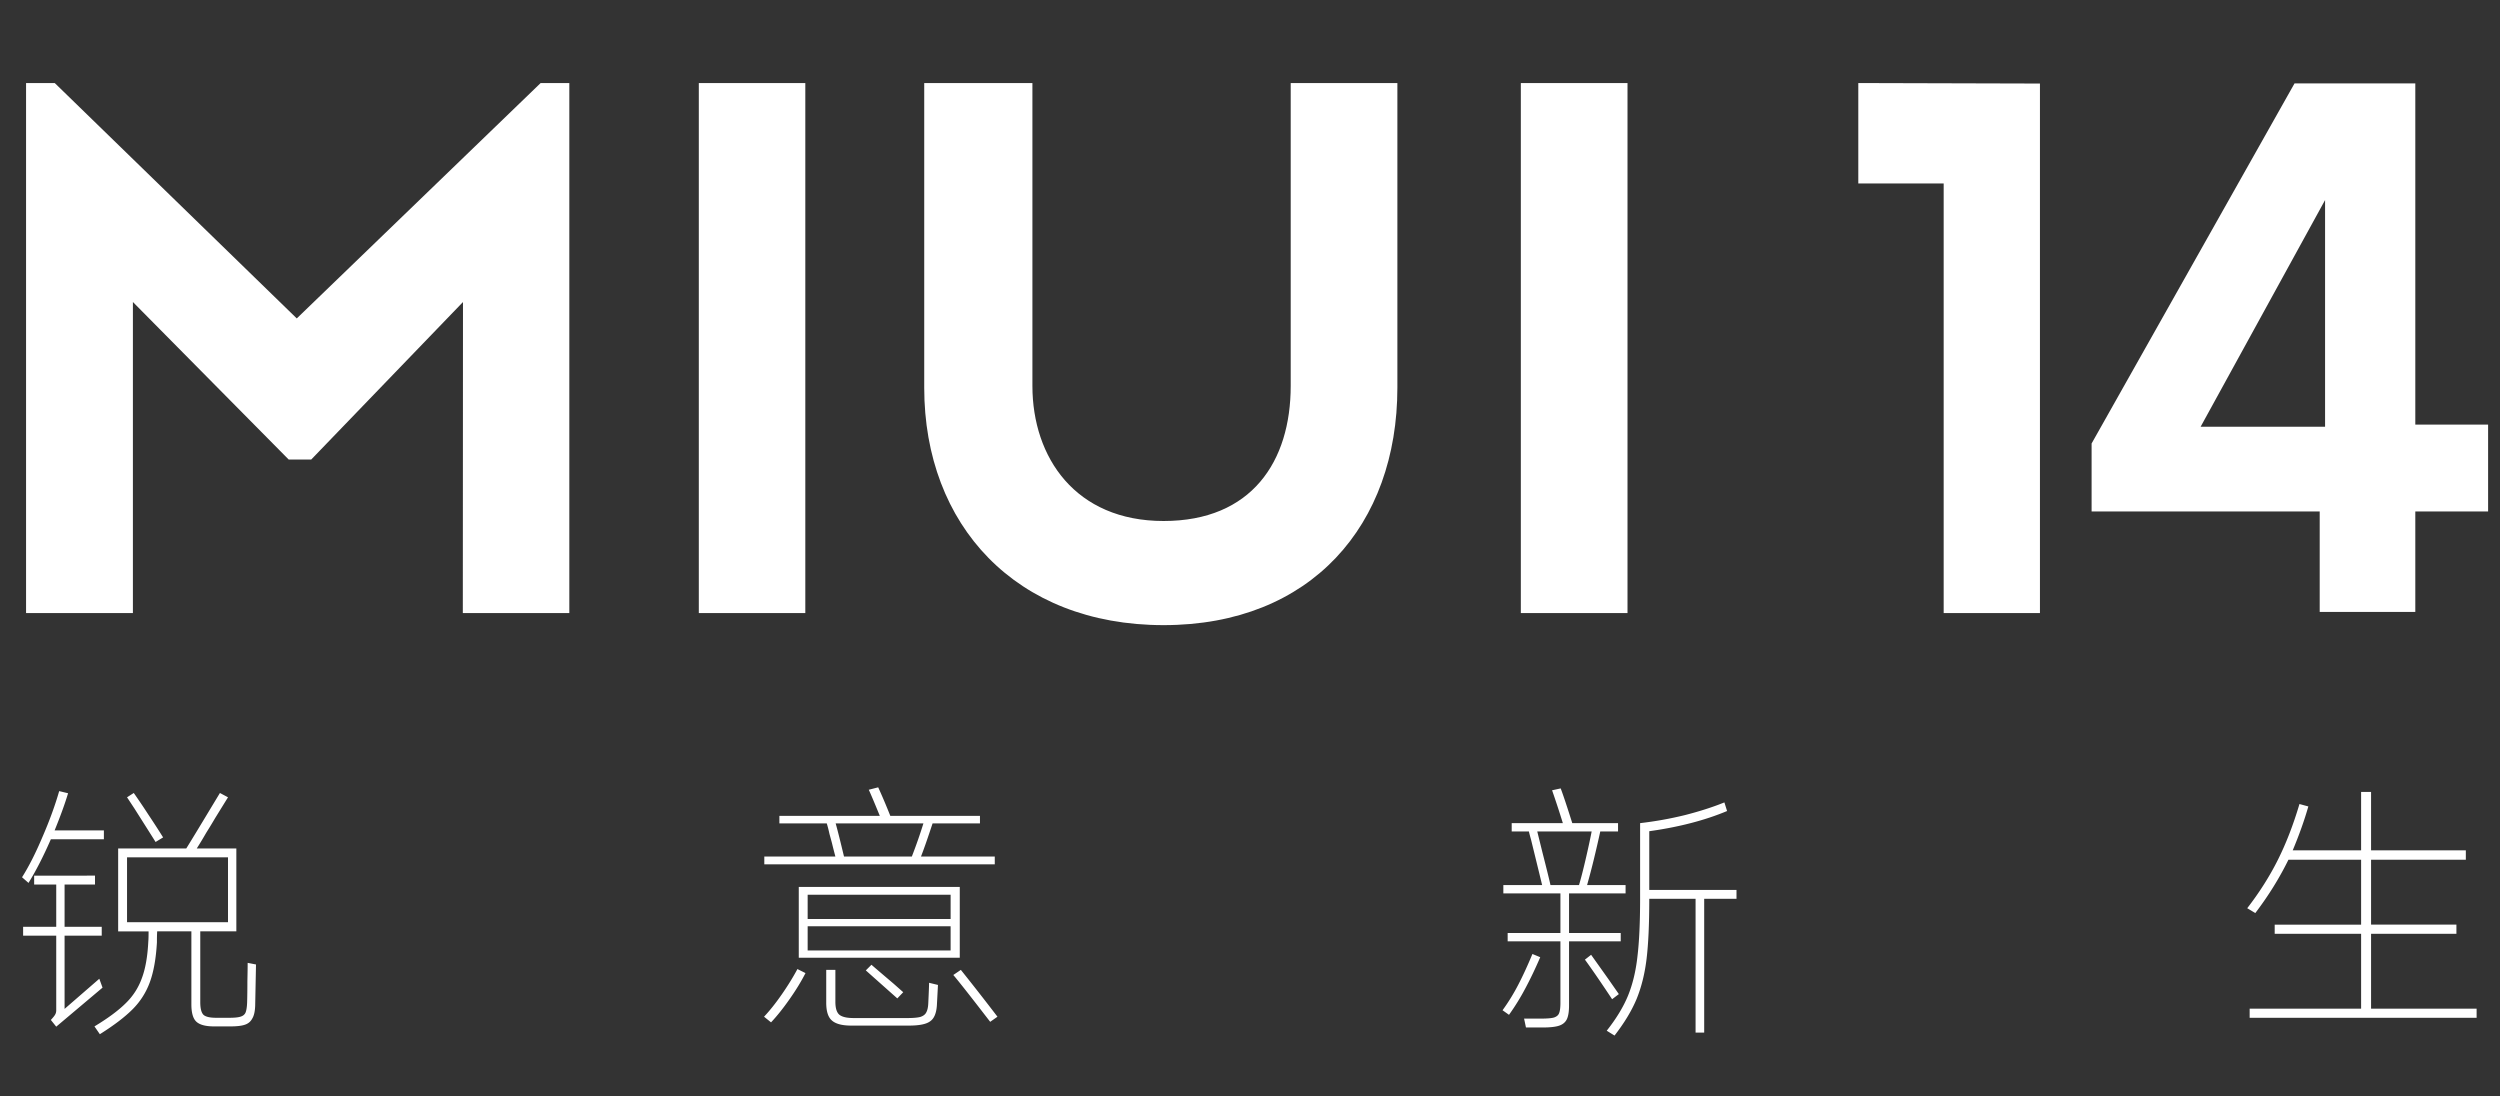 <svg width="520" height="228" fill="none" xmlns="http://www.w3.org/2000/svg"><rect width="100%" height="100%" fill="#333333" stroke="none"/><g clip-path="url(#a)" fill="#fff"><path d="M338.522 17.273h-22.188V127.52h22.188V17.273zM192.239 80.65V17.272h22.502v62.994c0 14.904 8.966 28.102 27.282 28.102 18.316 0 26.444-12.362 26.444-28.102V17.272h22.188V80.65c0 28.485-17.897 49.378-48.632 49.378s-49.784-20.824-49.784-49.378zM167.505 17.273h-22.152V127.52h22.152V17.273zM96.302 62.82 64.729 95.589h-4.675L27.644 62.82v64.701H5.421V17.273h5.965l50.342 48.96 50.726-48.96h5.965V127.52H96.267l.035-64.701zM424.309 17.377v110.144h-20.025V38.166h-17.758V17.273l37.783.104zM502.384 88.311V17.343h-25.119l-42.213 74.904v14.137h47.446v20.894h19.886v-20.894h15.141V88.311h-15.141zm-44.656.453 25.887-47.15v47.15h-25.887z"/></g><path d="M10.576 174.572c-1.568 3.584-3.117 6.608-4.648 9.072l-1.344-1.176c1.419-2.24 2.837-5.04 4.256-8.4 1.456-3.36 2.613-6.534 3.472-9.52l1.848.448c-.635 2.128-1.568 4.704-2.8 7.728h10.248v1.848H10.576zm42.672 26.04-.168 8.512c-.037 1.232-.243 2.146-.616 2.744-.336.634-.859 1.064-1.568 1.288-.672.224-1.661.336-2.968.336h-3.416c-1.717 0-2.93-.318-3.64-.952-.71-.635-1.064-1.848-1.064-3.64v-15.176h-7.112c-.037.485-.056 1.25-.056 2.296-.187 3.322-.672 6.066-1.456 8.232a15.41 15.41 0 0 1-3.64 5.712c-1.605 1.605-3.864 3.322-6.776 5.152l-1.12-1.624c2.837-1.718 5.003-3.323 6.496-4.816a13.62 13.62 0 0 0 3.36-5.208c.747-1.979 1.195-4.536 1.344-7.672.037-.336.056-1.027.056-2.072h-6.328v-17.248h14.168c.821-1.307 2.613-4.256 5.376-8.848l1.624-2.688 1.68.896c-.97 1.568-1.848 2.986-2.632 4.256a109.608 109.608 0 0 1-1.904 3.136 82.298 82.298 0 0 1-1.96 3.248h8.232v17.248h-7.504v14.728c0 1.306.224 2.184.672 2.632.448.41 1.325.616 2.632.616h2.744c1.045 0 1.81-.075 2.296-.224.523-.15.877-.43 1.064-.84.187-.448.299-1.139.336-2.072.037-1.232.056-2.707.056-4.424.037-1.718.056-3.006.056-3.864l1.736.336zm-20.888-25.48c-.299-.486-1.773-2.819-4.424-7l-1.512-2.296 1.4-.896a147.888 147.888 0 0 1 3.024 4.48 192.14 192.14 0 0 1 3.08 4.76l-1.568.952zm15.064 3.192h-21v13.496h21v-13.496zM20.656 203.58l.672 1.848-9.632 8.12-1.12-1.4c.485-.523.784-.896.896-1.12.15-.262.224-.56.224-.896V194.62H4.808v-1.848h6.888v-8.792H7.104v-1.848H19.76v1.848h-6.328v8.792h7.728v1.848h-7.728v15.232l7.224-6.272zm186.256-25.424v1.624h-47.936v-1.624h14.784a122.434 122.434 0 0 1-.728-2.856c-.149-.56-.317-1.176-.504-1.848a26.601 26.601 0 0 0-.56-2.184h-9.856V169.7H183c-1.083-2.651-1.848-4.462-2.296-5.432l1.96-.504c.821 1.792 1.661 3.77 2.52 5.936h18.648v1.568h-9.856c-1.008 3.061-1.811 5.357-2.408 6.888h15.344zm-33.096-6.888c.336 1.157.915 3.453 1.736 6.888h14.112a106.215 106.215 0 0 0 2.408-6.888h-18.256zm-7.672 13.216h33.488v14.728h-33.488v-14.728zm31.584 6.664v-5.04h-29.736v5.04h29.736zm-29.736 1.512v5.04h29.736v-5.04h-29.736zm18.648 15.008-6.552-5.824 1.176-1.176c.112.112 1.661 1.437 4.648 3.976l1.96 1.736-1.232 1.288zm-27.72 3.808c1.195-1.27 2.427-2.819 3.696-4.648 1.269-1.83 2.352-3.584 3.248-5.264l1.68.84c-.896 1.754-2.016 3.584-3.36 5.488-1.307 1.866-2.576 3.453-3.808 4.76l-1.456-1.176zm34.16-2.744c.112-2.352.168-3.79.168-4.312l1.848.448-.224 4.256c-.112 1.642-.579 2.744-1.4 3.304-.784.597-2.259.896-4.424.896h-11.984c-1.904 0-3.248-.355-4.032-1.064-.784-.672-1.176-1.904-1.176-3.696v-6.832h1.904v6.664c0 1.269.261 2.146.784 2.632.56.485 1.568.728 3.024.728h11.144c1.195 0 2.091-.075 2.688-.224.597-.187 1.008-.486 1.232-.896.261-.448.411-1.083.448-1.904zm6.776-7a539.717 539.717 0 0 1 7.616 9.744l-1.512 1.064-.952-1.232c-3.397-4.406-5.637-7.243-6.72-8.512l1.568-1.064zm137.256-5.936H326.36v13.328c0 1.269-.149 2.221-.448 2.856-.299.634-.821 1.082-1.568 1.344-.747.261-1.885.392-3.416.392H317.4l-.392-1.848h3.584c1.232 0 2.109-.075 2.632-.224.56-.187.915-.486 1.064-.896.187-.448.28-1.176.28-2.184v-12.768h-10.976v-1.736h10.976v-8.232h-11.872v-1.736h8.064c-.112-.486-.877-3.622-2.296-9.408-.261-.934-.411-1.512-.448-1.736h-3.584v-1.736h10.64a187.426 187.426 0 0 0-2.24-6.832l1.792-.392c.523 1.381 1.325 3.789 2.408 7.224h9.52v1.736h-3.696a262.567 262.567 0 0 1-1.344 5.824 138.552 138.552 0 0 1-1.4 5.32h8.008v1.736h-11.76v8.232h10.752v1.736zm24.08-10.696v1.848h-6.72v27.832h-1.792v-27.832h-9.632v.168c0 5.114-.187 9.221-.56 12.32-.373 3.098-1.064 5.88-2.072 8.344-1.008 2.426-2.539 4.965-4.592 7.616l-1.624-1.008c1.979-2.502 3.453-4.928 4.424-7.28.971-2.39 1.624-5.096 1.96-8.12.373-3.062.56-7.112.56-12.152v-15.624a75.454 75.454 0 0 0 9.352-1.68c3.061-.784 5.787-1.662 8.176-2.632l.56 1.792c-4.629 1.941-10.024 3.341-16.184 4.2V185.1h18.144zm-41.44-12.152 1.064 4.312c.933 3.658 1.493 5.936 1.68 6.832h5.936c.373-1.232.821-2.968 1.344-5.208.523-2.24.952-4.219 1.288-5.936h-11.312zm.616 26.152c-1.045 2.426-2.091 4.61-3.136 6.552a47.214 47.214 0 0 1-3.36 5.432l-1.344-.952a41.497 41.497 0 0 0 3.248-5.264c.971-1.867 1.96-4.014 2.968-6.44l1.624.672zm14.952 8.736c-2.352-3.547-4.237-6.291-5.656-8.232l1.288-1.008 3.584 5.04 2.184 3.136-1.4 1.064zm157.864 1.96h21.952v1.904h-47.208v-1.904h23.184v-15.568h-17.976v-1.904h17.976v-13.496h-15.12c-1.867 3.808-4.163 7.504-6.888 11.088l-1.68-1.008c2.539-3.286 4.667-6.646 6.384-10.08 1.717-3.435 3.211-7.299 4.48-11.592l1.848.504c-.821 2.874-1.904 5.917-3.248 9.128h14.224v-12.152h2.072v12.152h19.712v1.96h-19.712v13.496h17.752v1.904h-17.752v15.568z" fill="#fff"/><defs><clipPath id="a"><path fill="#fff" transform="translate(5.456 17.273)" d="M0 0h512.071v112.791H0z"/></clipPath></defs></svg>